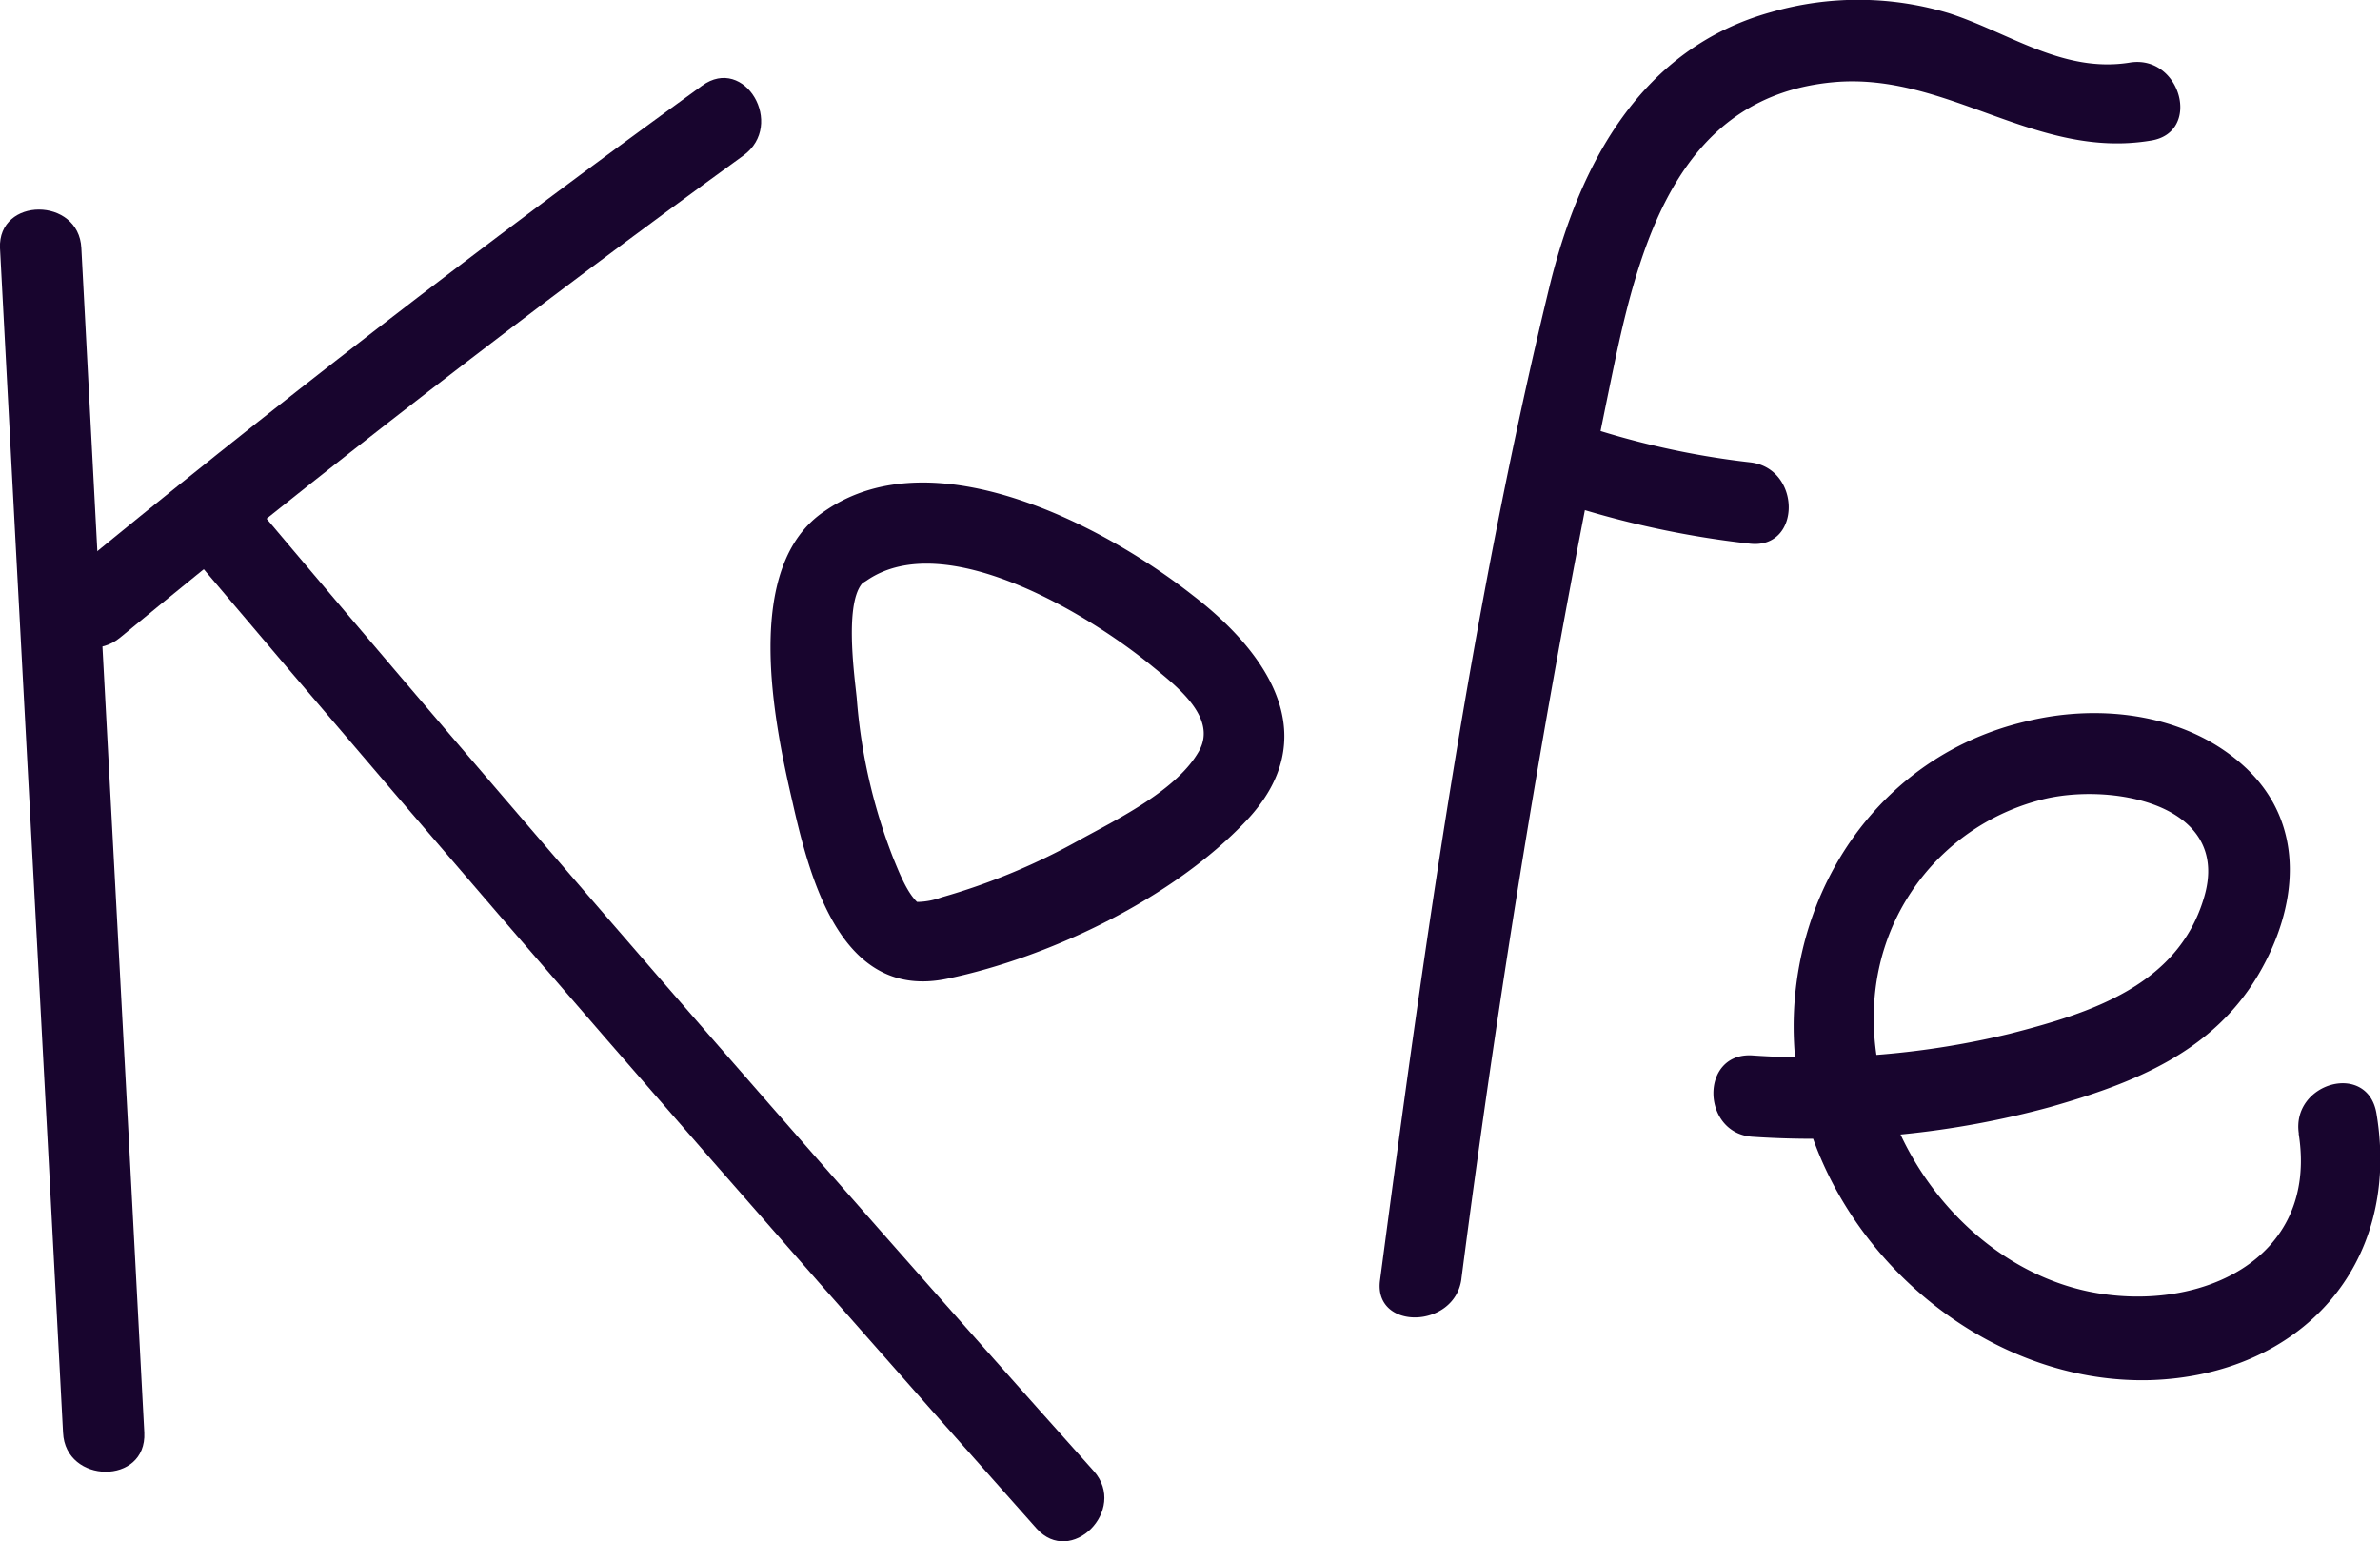 <svg xmlns="http://www.w3.org/2000/svg" viewBox="0 0 198.88 128.82">
  <title>kofe</title>
  <g>
    <path d="M0,20.74c1.73,33,3.54,65.94,5.27,99,.19,4.31,7,4.4,6.79,0-1.72-33-3.54-65.94-5.26-99C6.6,16.44-.19,16.44,0,20.74Z" transform="translate(0 0)" fill="#18052e"/>
    <path d="M10.05,53.28Q35.46,32.33,62.12,13c3.54-2.58.1-8.42-3.45-5.84Q31.25,27,5.17,48.5C1.82,51.27,6.7,56.06,10.05,53.28Z" transform="translate(0 0)" fill="#18052e"/>
    <path d="M15.22,45.44q35.18,41.63,71.39,82.3c2.88,3.25,7.66-1.54,4.79-4.79Q55.08,82.33,20,40.65c-2.88-3.35-7.66,1.53-4.79,4.78Z" transform="translate(0 0)" fill="#18052e"/>
    <path d="M69,42.66c-7.08,4.6-4.3,17.8-2.77,24.4,1.53,6.8,4.21,16.56,12.92,14.74s18.95-6.79,25-13.21c6.51-6.89,2-13.87-4.5-18.85C92.35,44,78.09,36.44,69,42.66c-3.54,2.49-.19,8.33,3.45,5.84,6.6-4.5,18.76,3,23.83,7.18,2.1,1.72,5.45,4.3,3.92,7.08-1.82,3.25-6.7,5.64-9.86,7.37A53.56,53.56,0,0,1,78.67,75a6,6,0,0,1-1.92.38c-1,0-.28-.1.1.19-1-.76-1.72-2.68-2.2-3.83a46.37,46.37,0,0,1-3.06-13.4c-.19-1.91-1.15-8.61.77-9.85,3.73-2.4.38-8.23-3.35-5.84Z" transform="translate(0 0)" fill="#18052e"/>
    <path d="M122.12,106.88C125.47,81,129.68,55.39,135,29.93,137.24,19.4,140.78,8,153.22,6.87c9.48-.86,16.85,6.5,26.51,4.88,4.31-.67,2.49-7.28-1.82-6.51-5.55.86-10-2.49-15-4.12A26.2,26.2,0,0,0,148.05,1C137.14,4,132,13.66,129.49,23.9,122.89,51.08,119,79.21,115.32,107c-.57,4.21,6.23,4.11,6.8-.1Z" transform="translate(0 0)" fill="#18052e"/>
    <path d="M130.07,41.89a78.5,78.5,0,0,0,16.17,3.55c4.31.47,4.31-6.32,0-6.8a68.85,68.85,0,0,1-14.45-3.25c-4-1.44-5.84,5.16-1.72,6.5Z" transform="translate(0 0)" fill="#18052e"/>
    <path d="M192.08,94.72c1.72,10.72-8.52,15.12-17.61,13.21-12.16-2.59-20.77-16.85-17-28.71a18.58,18.58,0,0,1,13-12.35c5.64-1.53,16.17.19,13.68,8.23-2.2,7.27-9.47,9.57-16.17,11.29a70.66,70.66,0,0,1-21.54,1.82c-4.4-.28-4.3,6.51,0,6.8a75.44,75.44,0,0,0,24.89-2.49c7-2,13.59-4.59,17.41-11.1,3.26-5.55,4-12.35-.95-17.13-4.79-4.6-12.16-5.55-18.47-4-14.36,3.35-22,18.18-18.66,32.06,3.15,12.92,15.6,23.35,29,23,12.53-.39,21-9.57,18.94-22.2-.67-4.5-7.17-2.68-6.5,1.62Z" transform="translate(0 0)" fill="#18052e"/>
  </g>
</svg>
